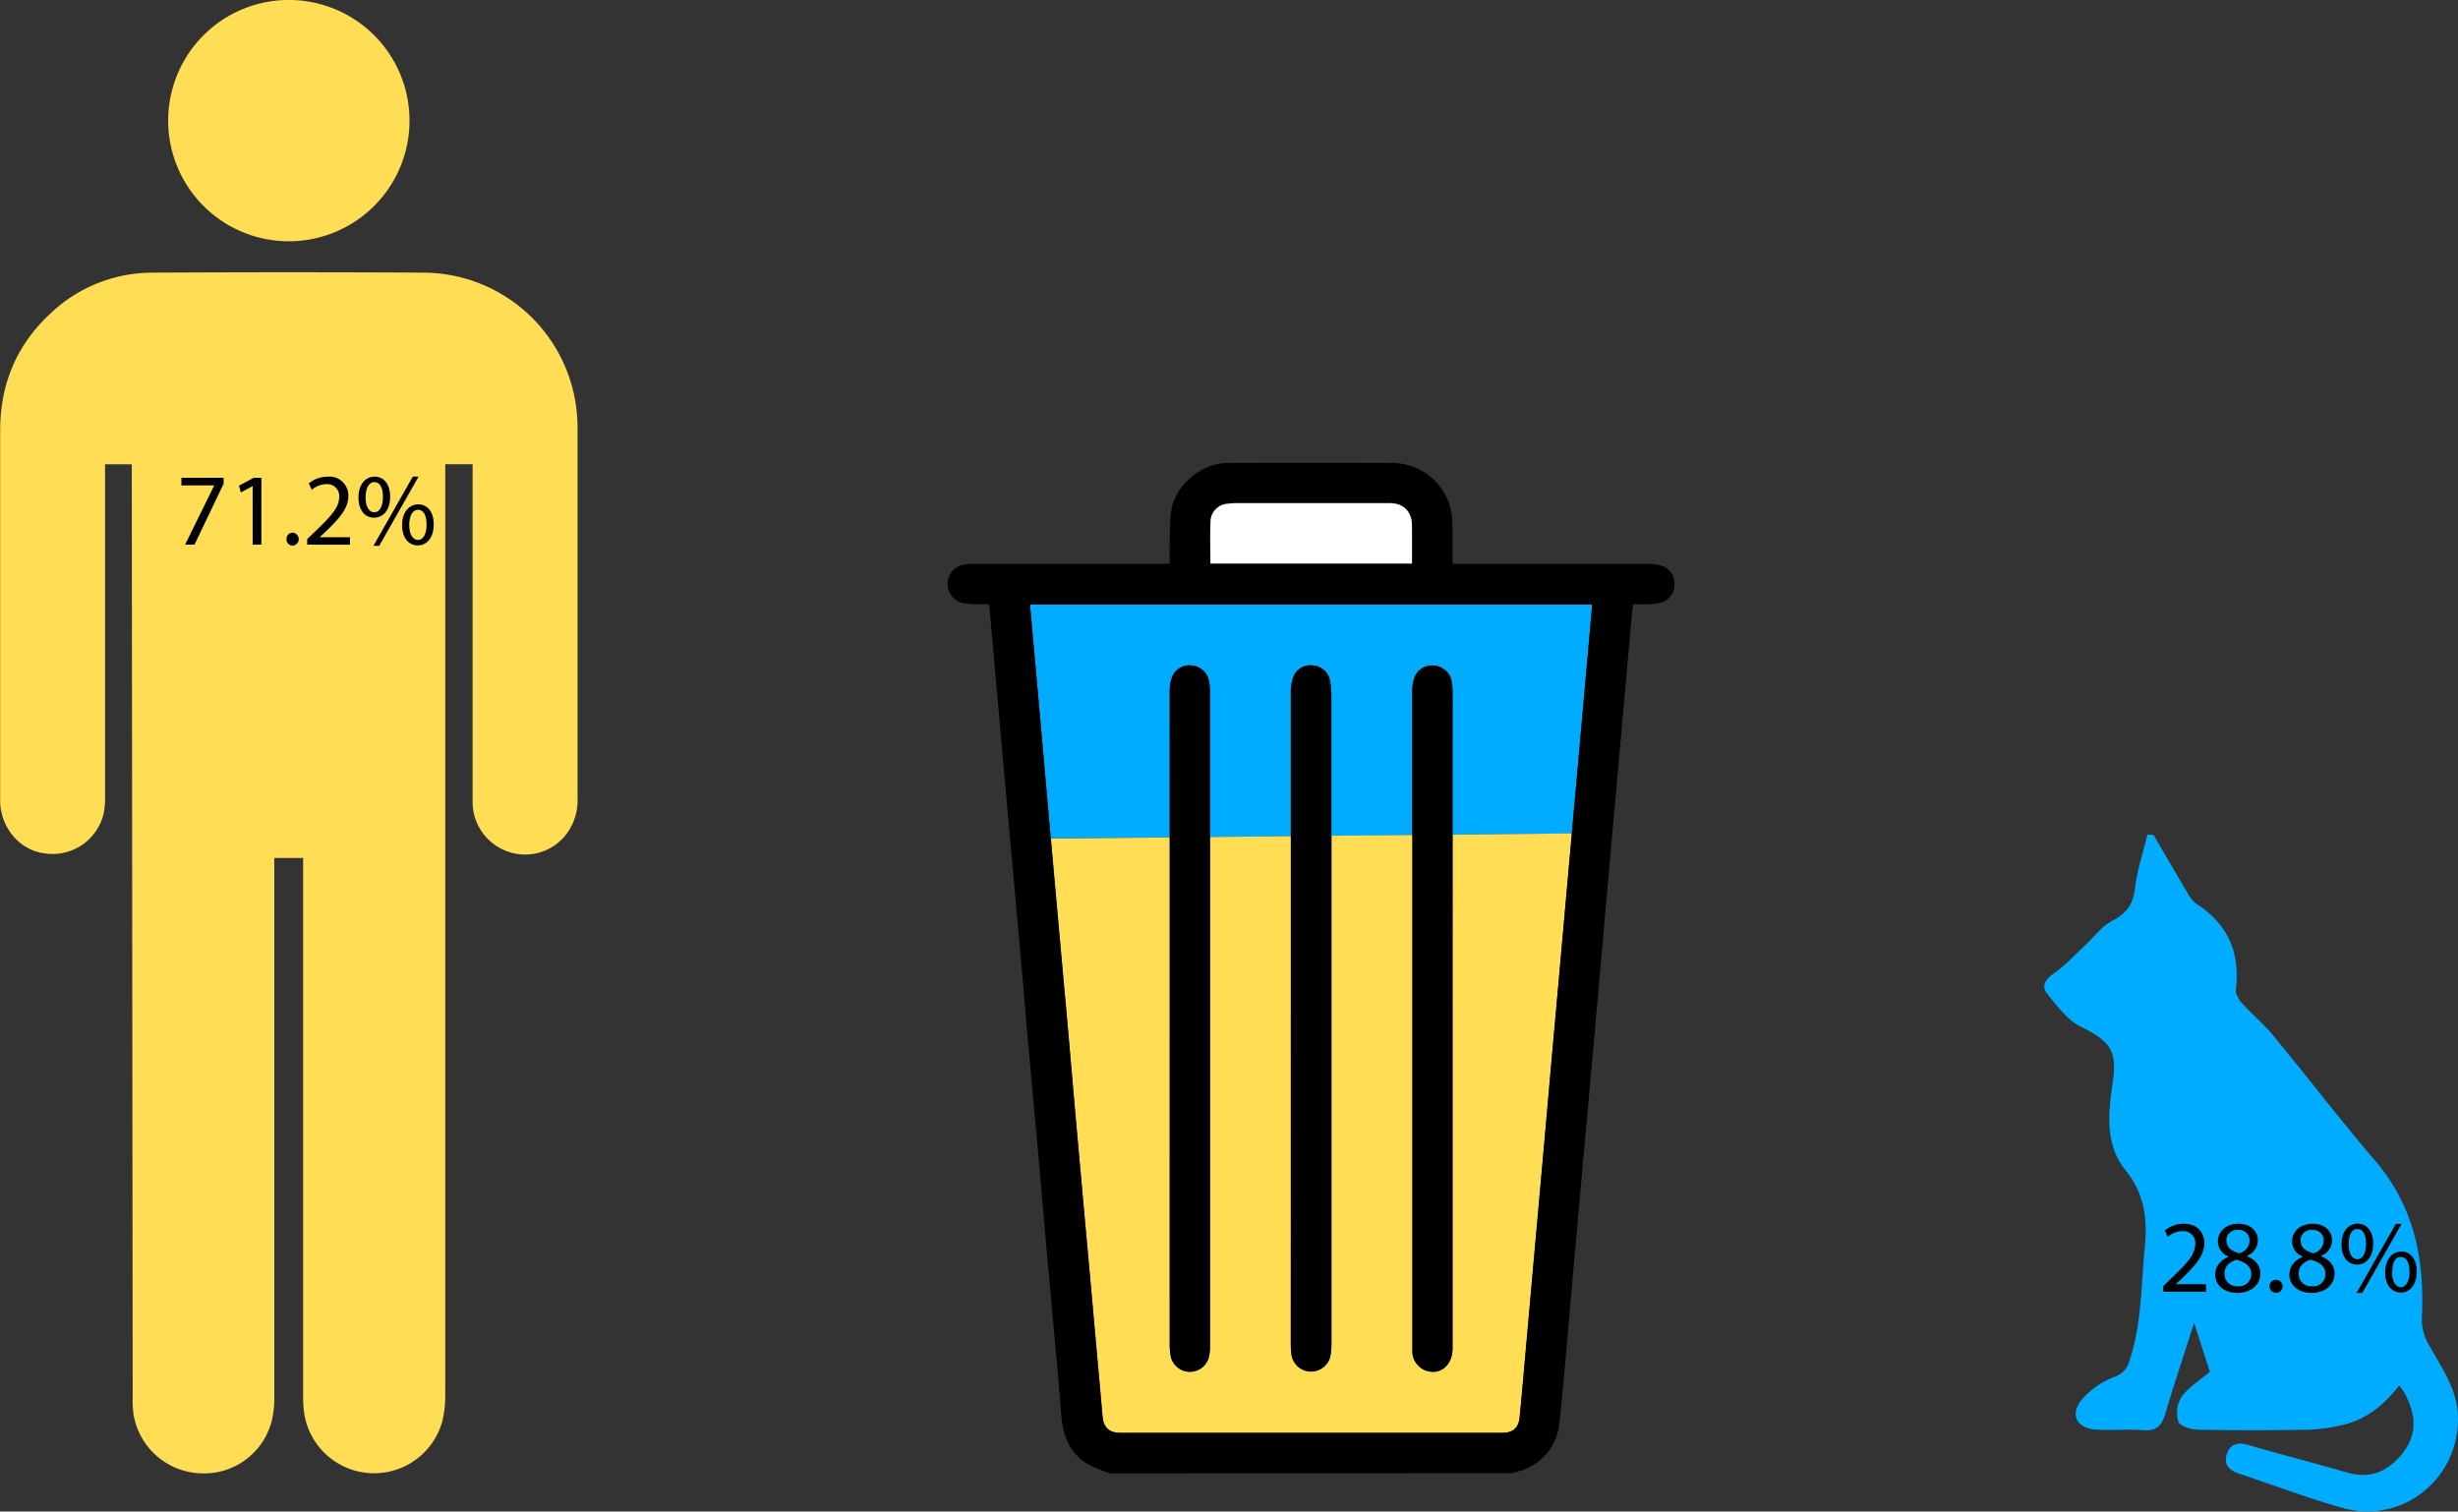 <svg xmlns="http://www.w3.org/2000/svg" viewBox="0 0 596.63 366.94"><rect x="0" y="0" width="596.63" height="366.94" fill="#333333" stroke="none"/><title>cat_chart</title><g id="Layer_2" data-name="Layer 2"><path d="M682.52,282.41q0,39.36,0,78.71a16,16,0,0,0,.33,3.6,4.76,4.76,0,0,0,9.16-.1,10.8,10.8,0,0,0,.29-2.6q0-61.84,0-123.71l-9.79.1Z" transform="translate(-398.6 -35.12)" style="fill:none"/><path d="M721.79,204.13a19.57,19.57,0,0,0-.38-4,4.51,4.51,0,0,0-4.2-3.51,4.38,4.38,0,0,0-4.57,2.62A10.44,10.44,0,0,0,712,203q0,17.53,0,35.09l9.88-.1Q721.8,221.08,721.79,204.13Z" transform="translate(-398.6 -35.12)" style="fill:none"/><path d="M741.36,362.18c0,.42,0,.84,0,1.25a5,5,0,0,0,6,4.58c2.26-.53,3.74-2.72,3.74-5.54V237.73l-9.79.1Q741.35,300,741.36,362.18Z" transform="translate(-398.6 -35.12)" style="fill:none"/><path d="M711.92,282.13q0,39.56,0,79.11a20.94,20.94,0,0,0,.16,2.62,4.8,4.8,0,0,0,9.51.1,19.31,19.31,0,0,0,.19-2.74q0-51.83,0-103.64V238l-9.88.1Z" transform="translate(-398.6 -35.12)" style="fill:none"/><path d="M692.05,200.37a4.64,4.64,0,0,0-4.2-3.7,4.47,4.47,0,0,0-4.73,2.76,9.54,9.54,0,0,0-.58,3.4q0,17.79,0,35.58l9.79-.1q0-17.59,0-35.21A13.16,13.16,0,0,0,692.05,200.37Z" transform="translate(-398.6 -35.12)" style="fill:none"/><path d="M750.93,200.45a4.6,4.6,0,0,0-4.26-3.77,4.51,4.51,0,0,0-4.76,2.92,9.62,9.62,0,0,0-.53,3.29v34.94l9.79-.1q0-17.08,0-34.18A16,16,0,0,0,750.93,200.45Z" transform="translate(-398.6 -35.12)" style="fill:none"/><path d="M682.54,202.83a9.54,9.54,0,0,1,.58-3.4,4.47,4.47,0,0,1,4.73-2.76,4.64,4.64,0,0,1,4.2,3.7,13.16,13.16,0,0,1,.26,2.73q0,17.61,0,35.21l19.61-.19q0-17.55,0-35.09a10.44,10.44,0,0,1,.69-3.76,4.38,4.38,0,0,1,4.57-2.62,4.51,4.51,0,0,1,4.2,3.51,19.57,19.57,0,0,1,.38,4q0,17,0,33.89l19.58-.19V202.89a9.62,9.62,0,0,1,.53-3.29,4.51,4.51,0,0,1,4.76-2.92,4.6,4.6,0,0,1,4.26,3.77,16,16,0,0,1,.23,3.1q0,17.1,0,34.18l29-.28,2.07-23.09,2.13-23.93c.25-2.81.49-5.62.74-8.54H648.67c0,.46,0,.86.06,1.27q1.26,14,2.5,28,1.21,13.76,2.43,27.51l28.86-.29Q682.52,220.62,682.54,202.83Z" transform="translate(-398.6 -35.12)" style="fill:#00acff"/><path d="M751.17,237.73V362.47c0,2.82-1.48,5-3.74,5.54a5,5,0,0,1-6-4.58c0-.41,0-.83,0-1.25q0-62.18,0-124.35L721.8,238v19.56q0,51.82,0,103.64a19.31,19.31,0,0,1-.19,2.74,4.8,4.8,0,0,1-9.51-.1,20.94,20.94,0,0,1-.16-2.62q0-39.56,0-79.11v-44l-19.61.19q0,61.86,0,123.71a10.8,10.8,0,0,1-.29,2.6,4.76,4.76,0,0,1-9.16.1,16,16,0,0,1-.33-3.6q0-39.35,0-78.71v-44l-28.86.29c.06.67.11,1.35.17,2q1.57,17.51,3.15,35c1,10.76,1.89,21.52,2.85,32.27q1.56,17.5,3.16,35,1.62,18.08,3.23,36.14c.24,2.58,1.68,3.85,4.29,3.85h91.36c.55,0,1.09,0,1.63,0,2.39-.11,3.7-1.29,3.94-3.68.45-4.44.83-8.88,1.22-13.33q1.07-11.83,2.11-23.67l2.4-26.79q1.05-11.84,2.09-23.68,1.22-13.51,2.42-27l2.1-23.55c.11-1.27.23-2.55.34-3.82Z" transform="translate(-398.6 -35.12)" style="fill:#fd5"/></g><g id="Layer_1" data-name="Layer 1"><path d="M513.32,147.81h-6.64v2.94q0,111.5,0,223A26.57,26.57,0,0,1,506,380a17.17,17.17,0,0,1-33.54-1.64,27,27,0,0,1-.28-4.22q0-64.08,0-128.16V243.4h-7v2.51q0,64.28,0,128.55a22.4,22.4,0,0,1-.66,5.71,16.92,16.92,0,0,1-17.42,12.6A17.12,17.12,0,0,1,431,378.39a28.28,28.28,0,0,1-.19-4.42q-.12-111.68-.22-223.36v-2.79h-6.49c0,.87,0,1.68,0,2.49q0,39,0,78.05a19.06,19.06,0,0,1-.34,4.21,12.7,12.7,0,0,1-14,9.75c-6.05-.58-10.83-5.89-11.12-12.35,0-.45,0-.9,0-1.35q0-44.51,0-89c0-11.11,3.89-20.6,12-28.21a35.91,35.91,0,0,1,24.94-10.1q33.15-.19,66.3,0a37.52,37.52,0,0,1,36.49,32,39.63,39.63,0,0,1,.42,6q0,44.81,0,89.61a13.61,13.61,0,0,1-2.95,9,12.62,12.62,0,0,1-13.75,4,12.77,12.77,0,0,1-8.77-11.53c0-.84,0-1.67,0-2.51V147.81Z" transform="translate(-398.6 -35.12)" style="fill:#fd5"/><path d="M468.69,93.69A29.29,29.29,0,1,1,498,64.62,29.28,29.28,0,0,1,468.69,93.69Z" transform="translate(-398.6 -35.12)" style="fill:#fd5"/><path d="M921.34,237.83c2.79,4.77,5.56,9.56,8.39,14.31a7,7,0,0,0,2,2.38c7.63,4.93,10.68,11.86,9.58,20.84-.13,1.06.76,2.48,1.57,3.38,2.43,2.69,5.26,5,7.56,7.83,8.27,10,16.16,20.37,24.62,30.24,9.61,11.21,12.12,24.24,11.38,38.43a12.06,12.06,0,0,0,1.53,6c3.07,5.62,7,10.79,7.25,17.63.45,15.16-13.48,26.43-28.09,22.29-8.52-2.41-16.82-5.57-25.22-8.37-2.3-.77-3.61-2.29-2.8-4.67s2.57-3,5-2.27c8,2.29,16.15,4.39,24.19,6.74,5.88,1.71,10.25-.45,13.71-5s2.87-9.3.38-14.05c-.34-.63-.8-1.2-1.41-2.1-3.68,4.69-8,8.3-13.76,9.59a42.26,42.26,0,0,1-8.27,1.17c-8.89.14-17.78.16-26.66,0-1.74,0-4.5-.82-4.94-2a7.29,7.29,0,0,1,.79-6c1.7-2.33,4.38-4,6.85-6.05l-3.8-11.92c-2.43,7.63-4.85,14.81-7,22.07-.85,2.9-2.14,4.28-5.36,4-3.75-.29-7.55.08-11.31-.12-4.69-.24-6.58-3.44-3.75-7.13a19.87,19.87,0,0,1,8-5.67,5.48,5.48,0,0,0,3.67-3.78c3-8.89,2.85-18.17,3.74-27.34.69-7.08.13-13.14-4.7-19.13s-4.21-13.55-3.13-20.74c1.23-8.17-.22-10.32-7.76-14.09-3.23-1.62-5.73-5-8.09-8-1.55-2-.28-3.54,1.79-5,2.77-1.94,5.1-4.54,7.6-6.87,2.09-1.94,3.88-4.45,6.31-5.72,3.48-1.81,5.2-4,5.64-8,.49-4.4,2-8.68,3-13Z" transform="translate(-398.6 -35.12)" style="fill:#00acff"/><path d="M668,392.8a34.3,34.3,0,0,1-5.78-2.5c-4.07-2.67-5.62-6.74-6-11.51-.87-11.05-1.94-22.09-2.92-33.14-1-10.76-1.89-21.52-2.85-32.28s-2-21.51-2.91-32.26-1.89-21.52-2.85-32.28-1.94-21.51-2.9-32.27q-1.19-13.34-2.35-26.66c-.24-2.66-.49-5.32-.75-8.1-1.1,0-2.18,0-3.25,0a18.11,18.11,0,0,1-3.22-.31,4.75,4.75,0,0,1,0-9.23,13.63,13.63,0,0,1,2.85-.27H682.5c0-.59,0-1.07,0-1.56.09-3.62-.09-7.28.33-10.86.76-6.48,7.18-12,13.7-12.06q20.1-.08,40.18,0a14.61,14.61,0,0,1,14.4,14c.12,3,0,6,.07,9V172h1.72q22.85,0,45.68,0a11,11,0,0,1,3.43.49,4.44,4.44,0,0,1,3,4.69,4.49,4.49,0,0,1-3.53,4.3,20.78,20.78,0,0,1-3.35.33c-1,.05-2,0-3.15,0-.16,1.66-.34,3.3-.49,4.94q-2,22.36-4,44.73-1.82,20.38-3.61,40.75-2.05,23.12-4.15,46.23-1.82,20.31-3.6,40.62c-.63,7.14-1.26,14.29-2,21.42a13.4,13.4,0,0,1-10.85,12,5.35,5.35,0,0,0-.67.24Zm117-210.91H648.67c0,.46,0,.86.06,1.27q1.26,14,2.5,28,1.31,14.77,2.6,29.54,1.57,17.51,3.15,35c1,10.76,1.89,21.52,2.85,32.27q1.56,17.5,3.16,35,1.62,18.08,3.23,36.14c.24,2.58,1.68,3.85,4.29,3.85h91.36c.55,0,1.09,0,1.63,0,2.39-.11,3.7-1.29,3.94-3.68.45-4.44.83-8.88,1.22-13.33q1.07-11.83,2.11-23.67l2.4-26.79q1.05-11.84,2.09-23.68,1.22-13.51,2.42-27l2.1-23.55q1.2-13.46,2.41-26.91l2.13-23.93C784.57,187.62,784.81,184.81,785.06,181.89Zm-43.72-10c0-3.17,0-6.21,0-9.25,0-3.44-2.05-5.41-5.48-5.41q-18.45,0-36.9,0a17.26,17.26,0,0,0-2.49.16,4.42,4.42,0,0,0-4,3.88c-.19,3.52-.05,7-.05,10.63Z" transform="translate(-398.6 -35.12)"/><path d="M741.34,171.93H692.41c0-3.58-.14-7.11.05-10.63a4.42,4.42,0,0,1,4-3.88,17.26,17.26,0,0,1,2.49-.16q18.45,0,36.9,0c3.43,0,5.44,2,5.48,5.41C741.37,165.72,741.34,168.76,741.34,171.93Z" transform="translate(-398.6 -35.12)" style="fill:#fff"/><path d="M711.92,282.13q0-39.56,0-79.1a10.44,10.44,0,0,1,.69-3.76,4.38,4.38,0,0,1,4.57-2.62,4.51,4.51,0,0,1,4.2,3.51,19.57,19.57,0,0,1,.38,4q0,26.73,0,53.45,0,51.82,0,103.64a19.31,19.31,0,0,1-.19,2.74,4.8,4.8,0,0,1-9.51-.1,20.94,20.94,0,0,1-.16-2.62Q711.92,321.69,711.92,282.13Z" transform="translate(-398.6 -35.12)"/><path d="M751.17,282.51v80c0,2.82-1.48,5-3.74,5.54a5,5,0,0,1-6-4.58c0-.41,0-.83,0-1.25q0-79.65,0-159.29a9.62,9.62,0,0,1,.53-3.29,4.51,4.51,0,0,1,4.76-2.92,4.6,4.6,0,0,1,4.26,3.77,16,16,0,0,1,.23,3.1Q751.18,243,751.17,282.51Z" transform="translate(-398.6 -35.12)"/><path d="M682.52,282.41q0-39.8,0-79.58a9.54,9.54,0,0,1,.58-3.4,4.47,4.47,0,0,1,4.73-2.76,4.64,4.64,0,0,1,4.2,3.7,13.16,13.16,0,0,1,.26,2.73q0,79.46,0,158.92a10.8,10.8,0,0,1-.29,2.6,4.76,4.76,0,0,1-9.16.1,16,16,0,0,1-.33-3.6Q682.5,321.77,682.52,282.41Z" transform="translate(-398.6 -35.12)"/><path d="M452.88,151.1v1.45l-7.07,14.79h-2.28L450.58,153v-.05h-7.95V151.1Z" transform="translate(-398.6 -35.12)"/><path d="M459.93,153.15h-.05l-2.82,1.52-.43-1.67,3.55-1.9h1.87v16.24h-2.12Z" transform="translate(-398.6 -35.12)"/><path d="M468.16,166a1.47,1.47,0,0,1,1.5-1.57,1.58,1.58,0,0,1,0,3.15A1.48,1.48,0,0,1,468.16,166Z" transform="translate(-398.6 -35.12)"/><path d="M473.16,167.34V166l1.72-1.67c4.15-3.95,6-6,6.05-8.5a2.9,2.9,0,0,0-3.23-3.17,5.52,5.52,0,0,0-3.44,1.37l-.7-1.55a7.1,7.1,0,0,1,4.59-1.65,4.58,4.58,0,0,1,5,4.73c0,3-2.18,5.42-5.6,8.72l-1.3,1.2v.05h7.3v1.82Z" transform="translate(-398.6 -35.12)"/><path d="M493.3,155.67c0,3.43-1.8,5.12-3.9,5.12s-3.77-1.62-3.79-4.89,1.77-5.08,3.92-5.08S493.3,152.57,493.3,155.67Zm-5.95.15c-.05,2.08.73,3.65,2.1,3.65s2.1-1.55,2.1-3.7c0-2-.57-3.62-2.1-3.62C488.08,152.15,487.35,153.77,487.35,155.82Zm1.9,11.8,9.55-16.8h1.4l-9.55,16.8Zm14.63-5.23c0,3.43-1.8,5.13-3.88,5.13s-3.77-1.63-3.8-4.88,1.78-5.09,3.93-5.09S503.88,159.3,503.88,162.39Zm-5.95.15c0,2.08.77,3.65,2.12,3.65s2.1-1.55,2.1-3.7c0-2-.57-3.62-2.1-3.62C498.68,158.87,497.93,160.5,497.93,162.54Z" transform="translate(-398.6 -35.12)"/><path d="M923.67,348.7v-1.35l1.73-1.68c4.15-3.94,6-6,6.05-8.49a2.9,2.9,0,0,0-3.23-3.18,5.47,5.47,0,0,0-3.44,1.38l-.7-1.55a7.1,7.1,0,0,1,4.59-1.65c3.5,0,5,2.4,5,4.72,0,3-2.18,5.43-5.6,8.72l-1.3,1.2v.05h7.3v1.83Z" transform="translate(-398.6 -35.12)"/><path d="M936.3,344.57c0-2,1.22-3.49,3.22-4.34l0-.08a4,4,0,0,1-2.58-3.65c0-2.57,2.18-4.32,5-4.32,3.15,0,4.72,2,4.72,4A4.13,4.13,0,0,1,944,340v.07c2,.8,3.27,2.23,3.27,4.2,0,2.82-2.42,4.72-5.52,4.72C938.35,349,936.3,347,936.3,344.57Zm8.75-.1c0-2-1.38-2.92-3.58-3.54-1.9.55-2.92,1.79-2.92,3.34a3,3,0,0,0,3.25,3.1A2.94,2.94,0,0,0,945.05,344.47Zm-6-8.12c0,1.63,1.22,2.5,3.1,3a3.19,3.19,0,0,0,2.47-3,2.52,2.52,0,0,0-2.75-2.65A2.58,2.58,0,0,0,939,336.35Z" transform="translate(-398.6 -35.12)"/><path d="M949.5,347.4a1.48,1.48,0,0,1,1.5-1.58,1.58,1.58,0,1,1-1.5,1.58Z" transform="translate(-398.6 -35.12)"/><path d="M954.3,344.57c0-2,1.22-3.49,3.22-4.34l0-.08a4,4,0,0,1-2.58-3.65c0-2.57,2.18-4.32,5-4.32,3.15,0,4.72,2,4.72,4A4.13,4.13,0,0,1,962,340v.07c2,.8,3.27,2.23,3.27,4.2,0,2.82-2.42,4.72-5.52,4.72C956.35,349,954.3,347,954.3,344.57Zm8.75-.1c0-2-1.38-2.92-3.58-3.54-1.9.55-2.92,1.79-2.92,3.34a3,3,0,0,0,3.25,3.1A2.94,2.94,0,0,0,963.05,344.47Zm-6-8.12c0,1.63,1.22,2.5,3.1,3a3.19,3.19,0,0,0,2.47-3,2.52,2.52,0,0,0-2.75-2.65A2.58,2.58,0,0,0,957,336.35Z" transform="translate(-398.6 -35.12)"/><path d="M974.65,337c0,3.42-1.8,5.12-3.9,5.12s-3.78-1.62-3.8-4.9,1.77-5.07,3.92-5.07S974.65,333.93,974.65,337Zm-5.95.15c-.05,2.07.72,3.65,2.1,3.65s2.1-1.55,2.1-3.7c0-2-.58-3.63-2.1-3.63S968.7,335.13,968.7,337.18ZM970.6,349l9.55-16.79h1.4L972,349Zm14.62-5.22c0,3.42-1.8,5.12-3.87,5.12s-3.78-1.62-3.8-4.87,1.77-5.1,3.92-5.1S985.22,340.65,985.22,343.75Zm-6,.15c0,2.07.78,3.65,2.13,3.65s2.1-1.55,2.1-3.7c0-2-.58-3.62-2.1-3.62S979.27,341.85,979.27,343.9Z" transform="translate(-398.6 -35.12)"/></g></svg>